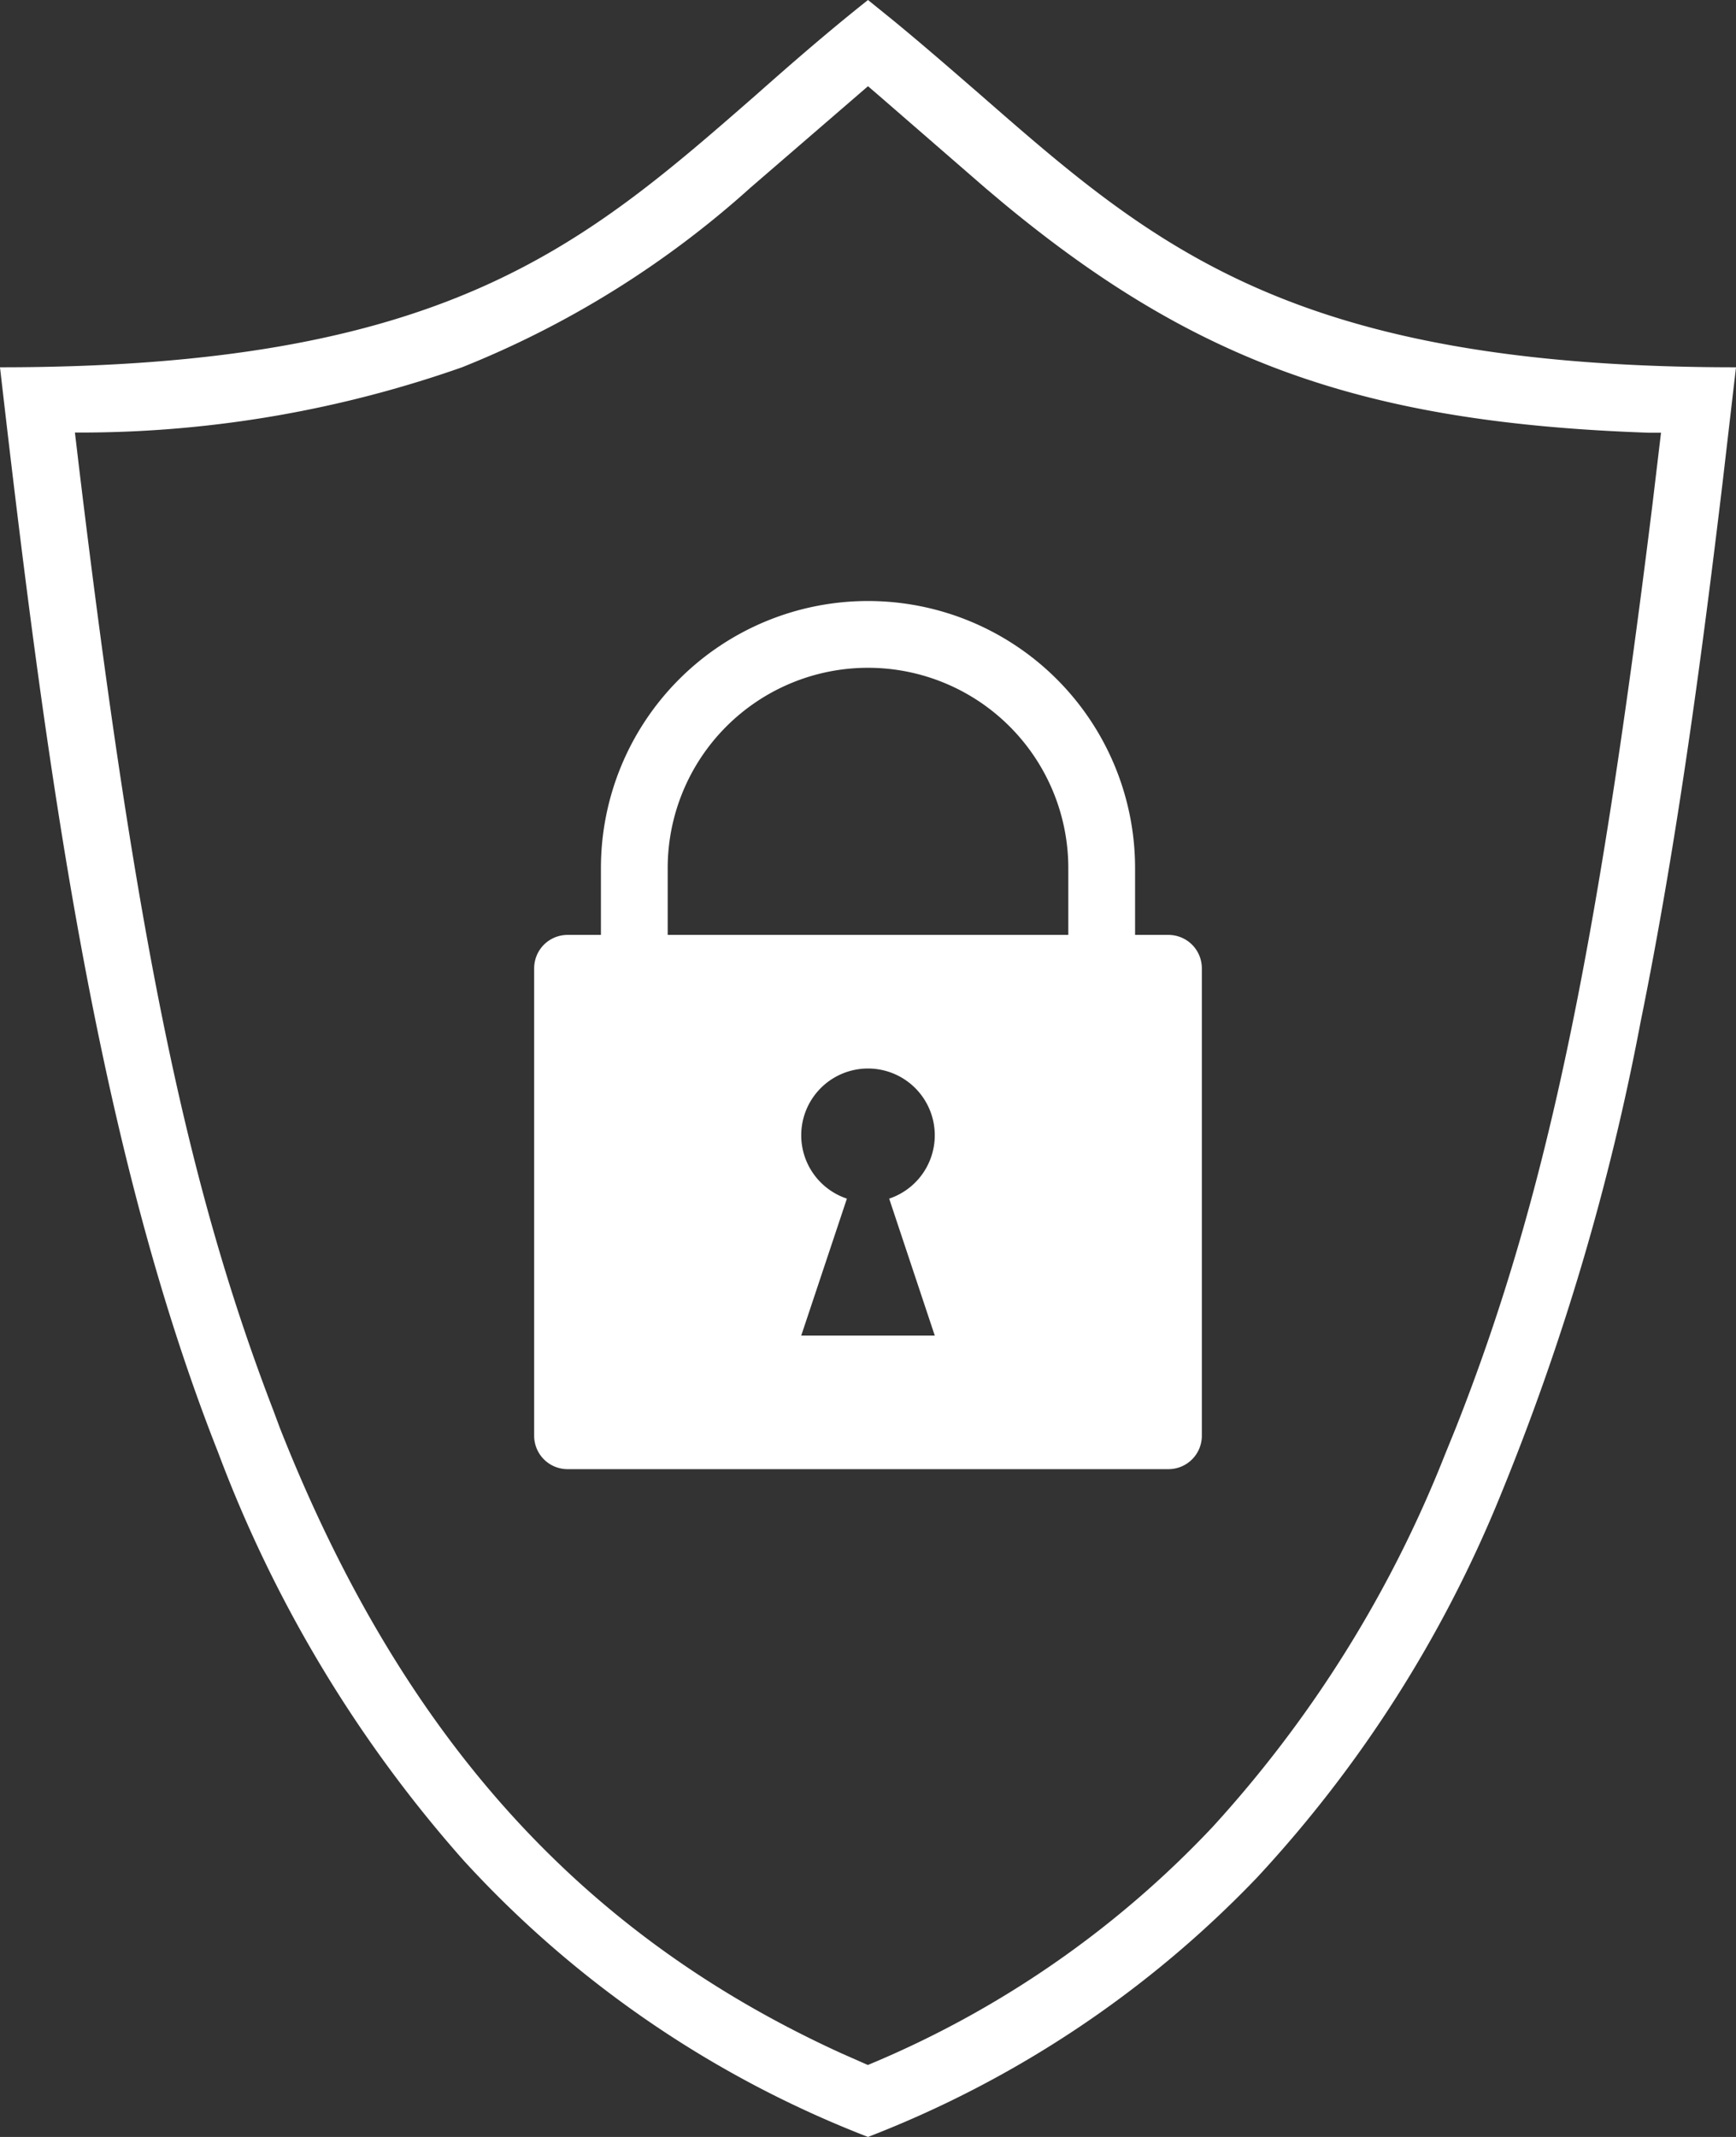 <svg xmlns="http://www.w3.org/2000/svg" width="26" height="32" viewBox="0 0 26 32">
  <rect x="0" y="0" width="26" height="32" fill="#333333" stroke="none"/>
  <path id="Combined_Shape" data-name="Combined Shape" d="M6.944,27.86A19.543,19.543,0,0,1,3.267,21.75C1.444,17.137.681,11.429,0,5.5H.007c6.645,0,8.708-1.8,11.32-4.082C11.852.953,12.395.48,13,0l.383.31c.455.374.879.744,1.29,1.1C17.286,3.694,19.35,5.5,26,5.5L25.8,7.22c-.294,2.456-.67,5.339-1.231,8.094a36.624,36.624,0,0,1-2.105,7.1,18.816,18.816,0,0,1-3.636,5.7A16.091,16.091,0,0,1,13,32,16.046,16.046,0,0,1,6.944,27.86ZM11.238,2.812A14.484,14.484,0,0,1,6.92,5.5a17.233,17.233,0,0,1-5.614.977l-.184,0L1.184,7c.849,7.045,1.61,10.74,2.909,14.118l.1.269c1.818,4.6,4.492,7.575,8.412,9.362l.392.173.014-.005a14.966,14.966,0,0,0,5.151-3.56A18.116,18.116,0,0,0,21.634,21.8l.169-.416c1.335-3.378,2.1-6.993,2.944-13.815l.13-1.089-.184,0c-4.253-.148-6.783-1.049-9.67-3.441l-.259-.218-1.6-1.389L13,1.291ZM8.5,22a.5.5,0,0,1-.5-.5v-7a.5.5,0,0,1,.5-.5H9V13a4,4,0,0,1,8,0v1h.5a.5.5,0,0,1,.5.5v7a.5.5,0,0,1-.5.5ZM12,17a1,1,0,0,0,.684.949L12,20h2l-.683-2.051A1,1,0,1,0,12,17Zm-2-4v1h6V13a3,3,0,0,0-6,0Z" fill="#fff"/>
</svg>
